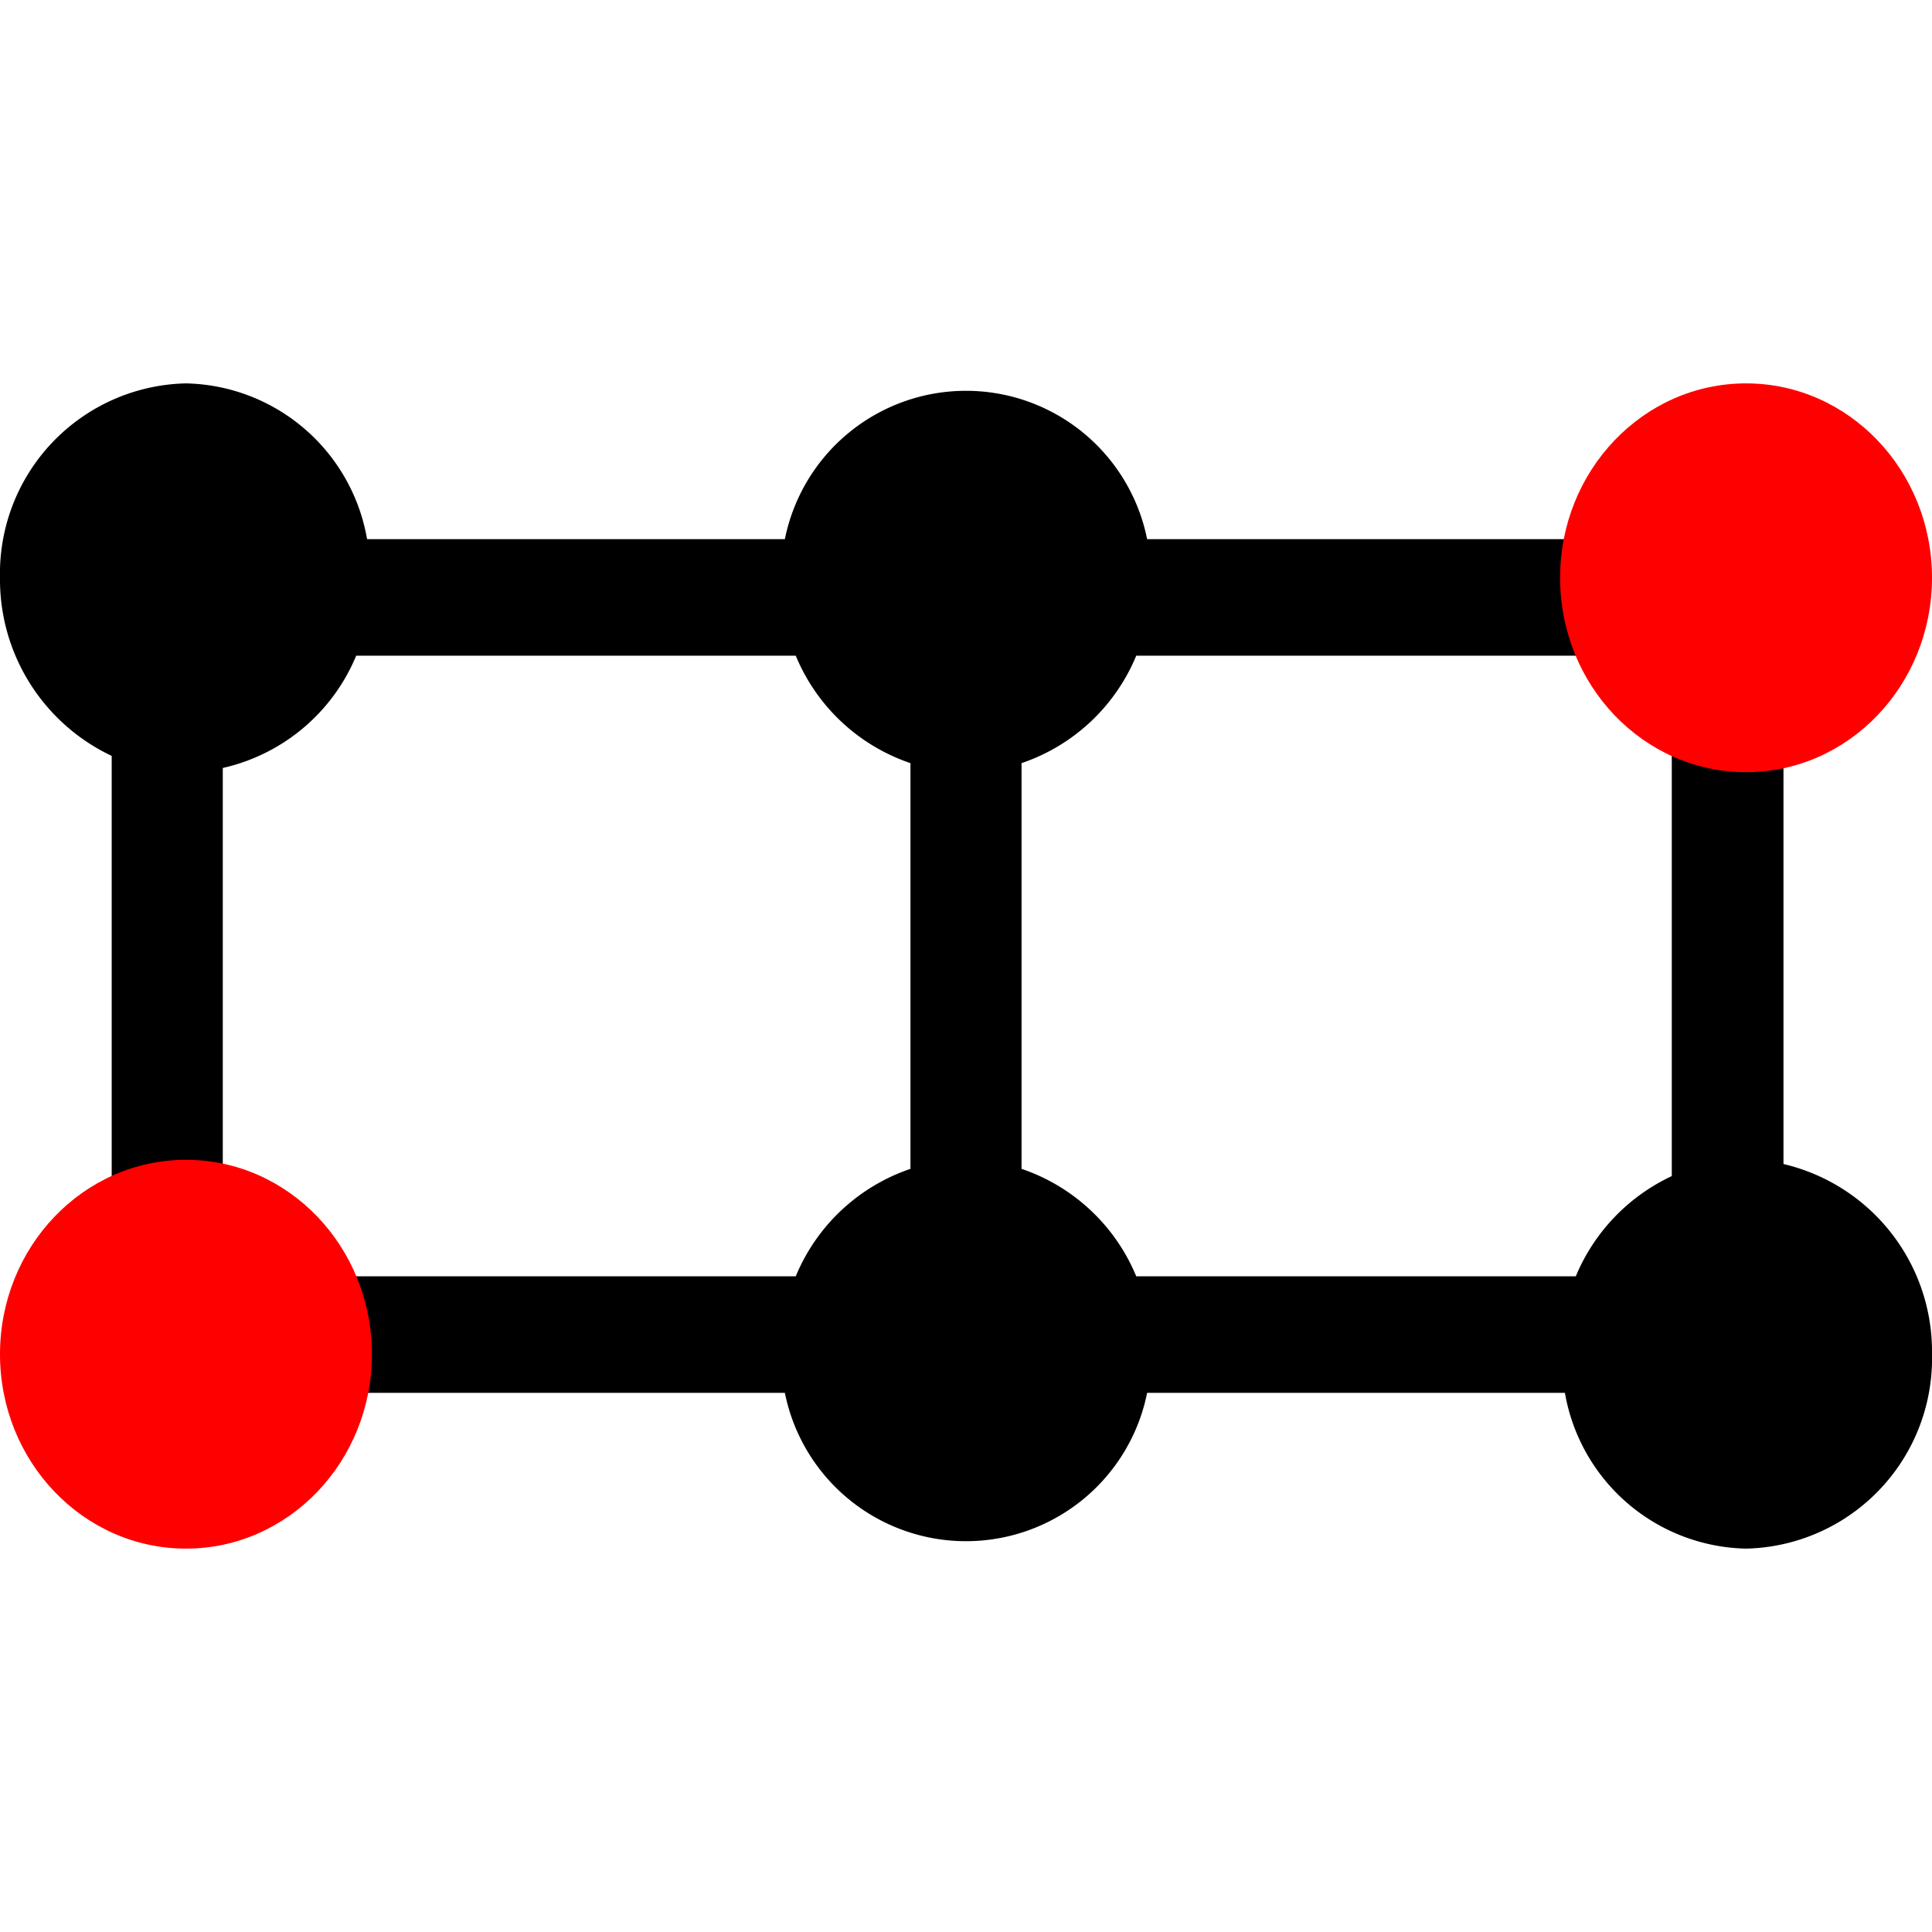 <svg class="text-black inline-block ml-2 text-sm" xmlns="http://www.w3.org/2000/svg" xmlns:xlink="http://www.w3.org/1999/xlink" aria-hidden="true" focusable="false" role="img" width="1em" height="1em" preserveAspectRatio="xMidYMid meet" viewBox="0 0 32 32"><path d="M1.85,12.52A3.23,3.23,0,0,1,0,9.57,3.15,3.15,0,0,1,3.08,6.35a3.11,3.11,0,0,1,3,2.58H13a3.06,3.06,0,0,1,6,0H29.54V19.28A3.19,3.19,0,0,1,32,22.43a3.15,3.15,0,0,1-3.08,3.22,3.11,3.11,0,0,1-3-2.58H19a3.06,3.06,0,0,1-6,0H1.85Zm13.23,6.84a3.15,3.15,0,0,0-1.9,1.78H3.69V12.72A3.14,3.14,0,0,0,5.9,10.86h7.28a3.15,3.15,0,0,0,1.9,1.78Zm3.74,1.78a3.15,3.15,0,0,0-1.9-1.78V12.64a3.15,3.15,0,0,0,1.9-1.78h8.87v8.62a3.18,3.18,0,0,0-1.59,1.66Z" fill-rule="evenodd" fill="currentColor"></path><ellipse cx="3.08" cy="22.43" rx="3.08" ry="3.22" fill="red"></ellipse><ellipse cx="28.92" cy="9.57" rx="3.08" ry="3.22" fill="red"></ellipse></svg>